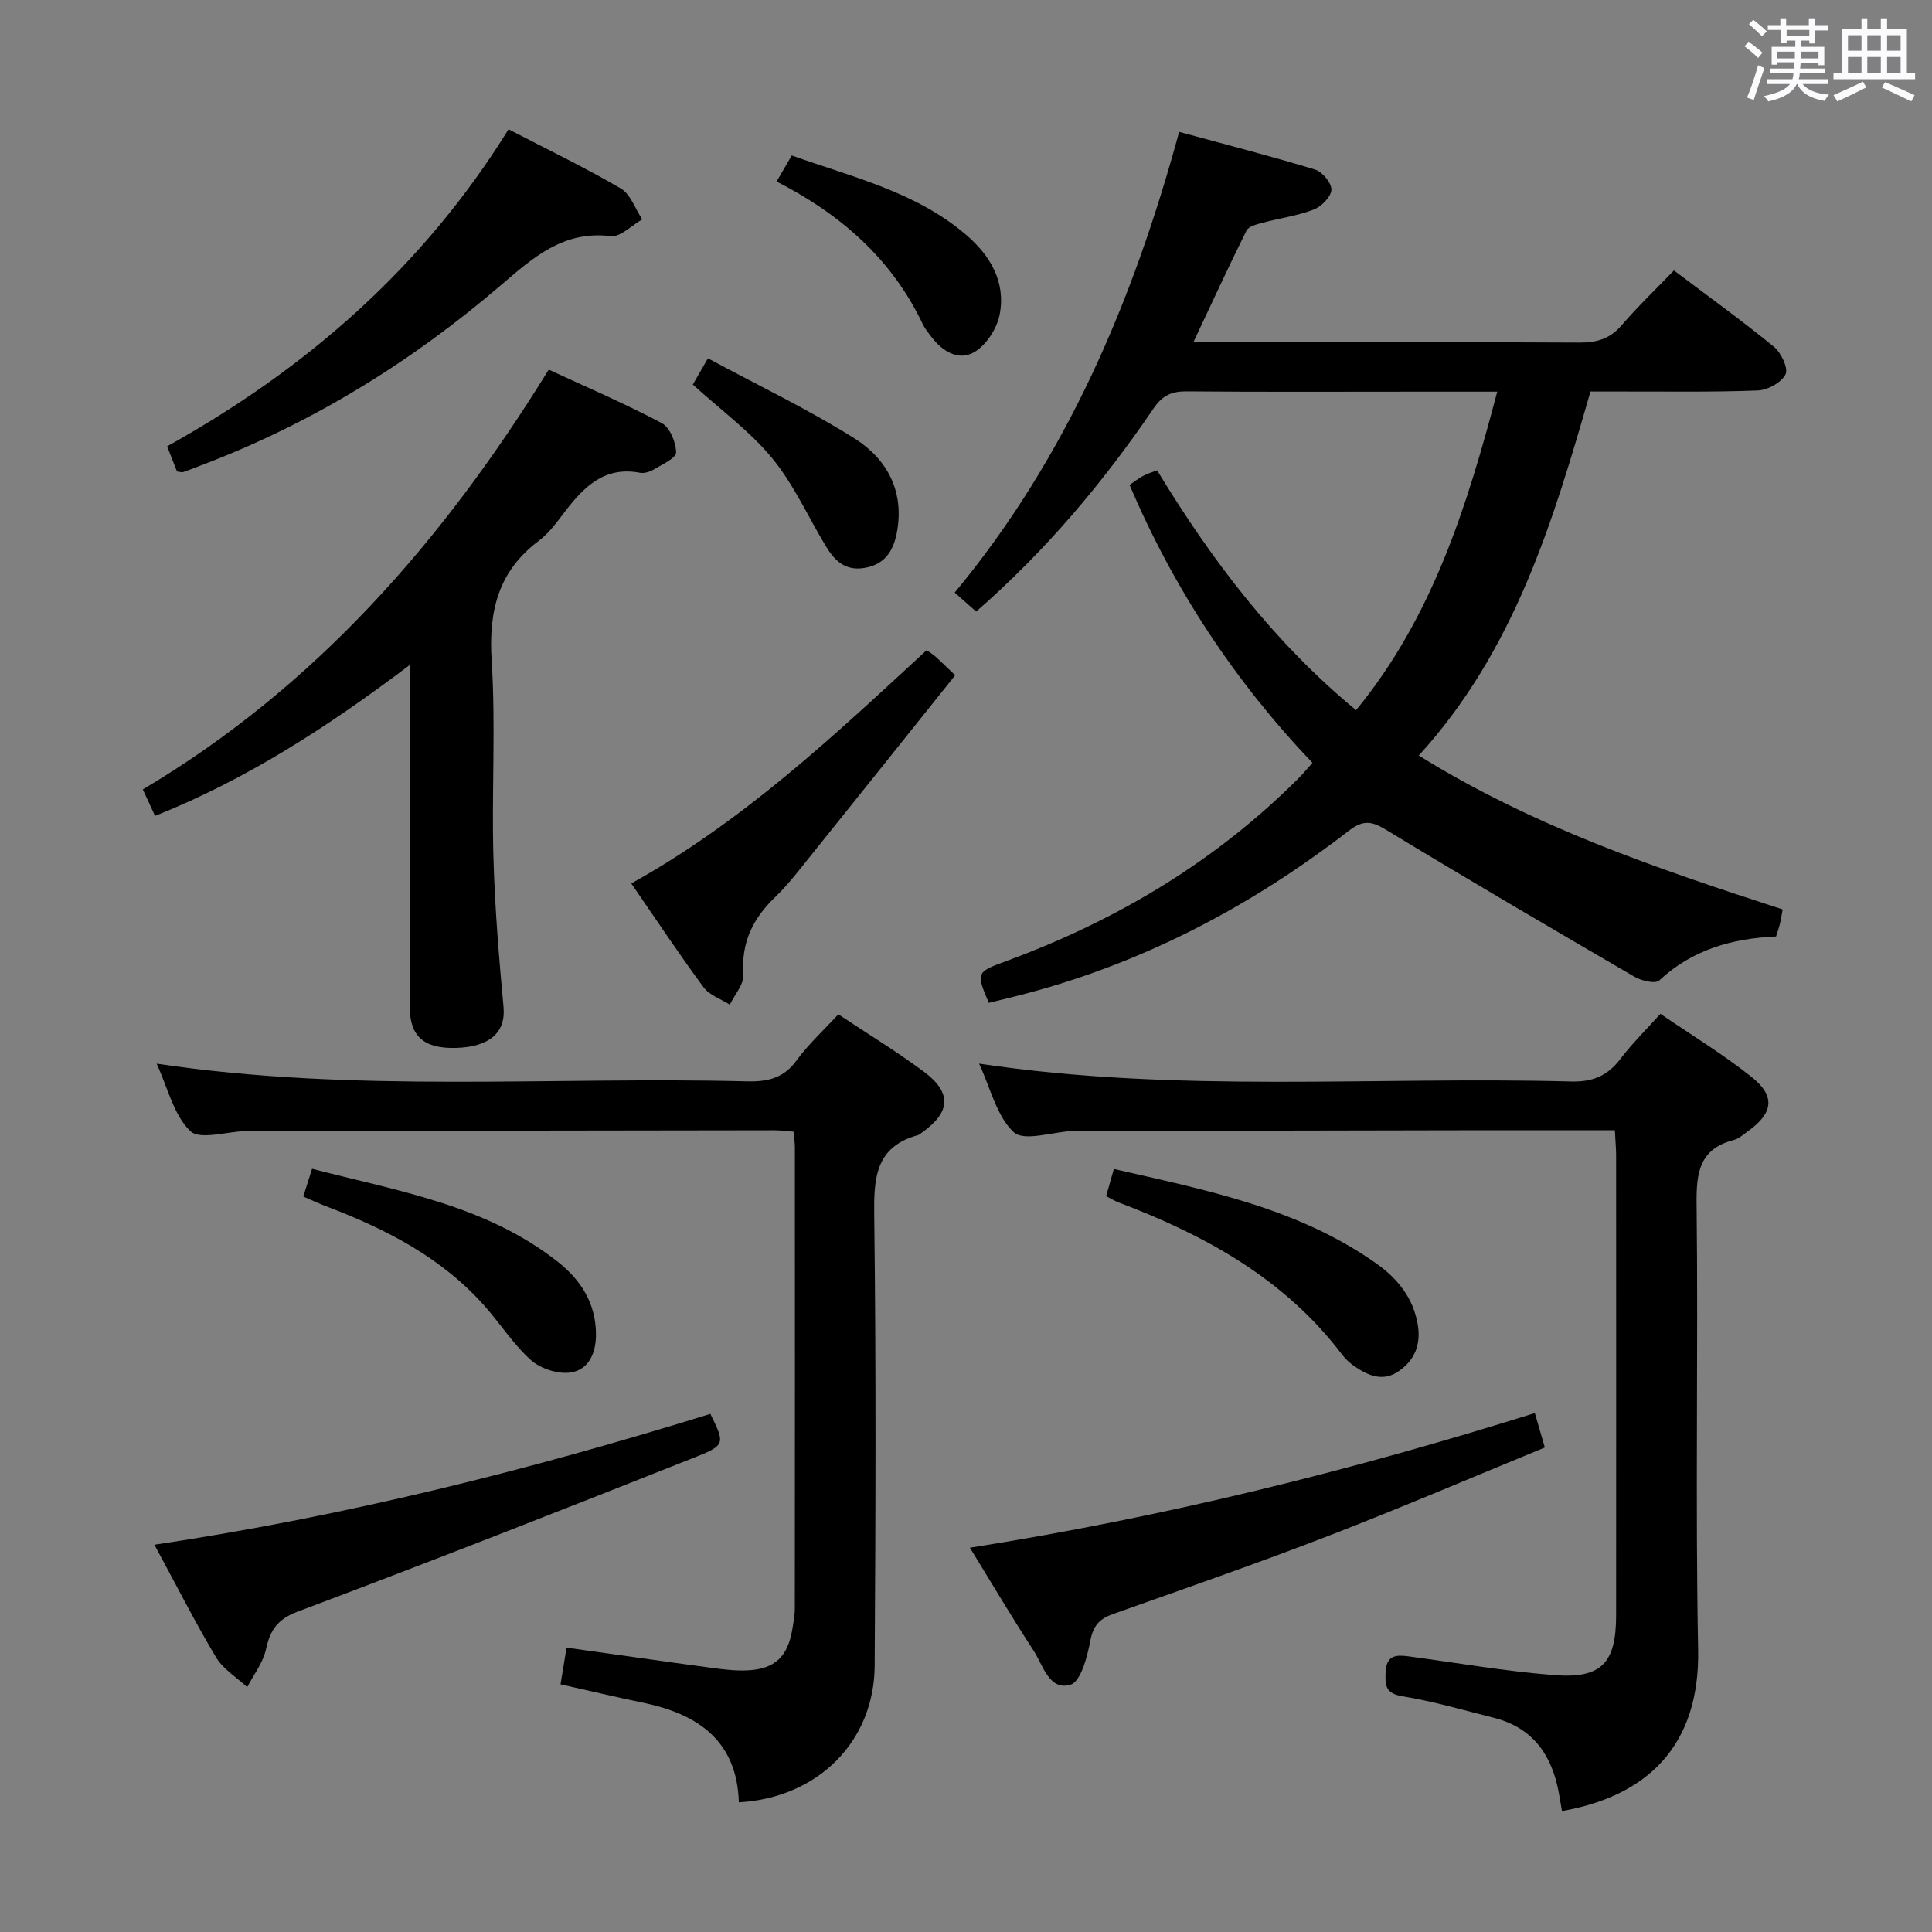 <svg enable-background="new 0 0 400 400" viewBox="0 0 400 400" xmlns="http://www.w3.org/2000/svg"><rect x="0" y="0" width="400" height="400" fill="#808080" stroke="none"/><path d="m361.2 9.6.8-1c.9.7 1.9 1.4 2.9 2.3l-.9 1.1c-1-1-2-1.8-2.8-2.4zm.5 10.6c.9-2.1 1.6-4.3 2.3-6.7.4.2.8.4 1.3.6-.7 2.1-1.5 4.3-2.2 6.6zm.4-15.2.9-.9c1 .8 2 1.6 2.8 2.4l-1 1c-.9-.9-1.8-1.7-2.7-2.5zm12.5-1.2h1.2v1.4h2.7v1.1h-2.7v2.7h-1.2v-.6h-1.8v1.3h4.9v3.8h-1.2v-.5h-3.7c0 .4-.1.9-.1 1.2h5.1v1h-5.2c0 .5-.1.9-.2 1.2h6v1h-5.2c1.1 1.3 2.9 2 5.5 2.2-.4.4-.7.8-.9 1.3-2.9-.5-4.8-1.6-5.7-3.5h-.1c-.8 1.7-2.7 2.9-5.9 3.6-.2-.4-.6-.8-.9-1.1 2.8-.6 4.6-1.4 5.4-2.5h-4.8v-1h5.3c.1-.3.2-.7.2-1.2h-4.9v-1h5c0-.4 0-.8.1-1.3h-3.5v.5h-1.2v-3.7h4.9v-1.3h-1.8v.5h-1.2v-2.7h-2.7v-1h2.6v-1.4h1.2v1.4h4.7v-1.4zm-6.6 8.3h3.6c0-.4 0-.9 0-1.4h-3.6zm1.9-4.6h4.7v-1.3h-4.7zm6.6 3.2h-3.7v1.4h3.7z" fill="#fbfafc"/><path d="m385.3 3.8h1.3v2.2h2.8v-2.2h1.3v2.2h4.1v9.1h1.7v1.3h-16.9v-1.3h1.7v-9.1h4.1v-2.2zm.4 13.1.7 1.2c-1.8.9-3.8 1.9-6 2.9-.2-.4-.5-.8-.8-1.3 2.3-1 4.3-1.9 6.1-2.8zm-3.1-6.4h2.8v-3.2h-2.8zm0 4.6h2.8v-3.3h-2.8zm4-4.6h2.8v-3.2h-2.8zm0 4.6h2.8v-3.3h-2.8zm3.7 1.9c2.1.9 4.1 1.8 6.1 2.7l-.7 1.3c-2.2-1.1-4.2-2-6.1-2.9zm3.2-9.7h-2.8v3.2h2.8v-3.1zm-2.8 7.8h2.8v-3.3h-2.8z" fill="#fbfafc"/><g fill="#010000"><path d="m346.57 55.99c7.28 5.5 14.16 10.45 20.7 15.81 1.49 1.22 3.02 4.45 2.41 5.69-.84 1.7-3.69 3.27-5.74 3.35-9.32.37-18.66.2-27.99.22-1.99 0-3.99 0-6.66 0-7.71 26.77-15.67 53.57-35.55 75.36 23.69 14.74 49.35 23.42 75.34 31.87-.23 1.21-.37 2.16-.6 3.09-.19.79-.47 1.55-.77 2.51-9.05.4-17.33 2.7-24.18 9.1-.81.75-3.69.08-5.12-.76-17.24-10.03-34.45-20.12-51.51-30.47-3.02-1.83-4.76-1.98-7.68.27-20.76 16.03-43.64 27.94-69.22 34.3-1.77.44-3.53.87-5.28 1.3-2.65-6.3-2.66-6.34 3.73-8.69 22.77-8.39 43.18-20.57 60.4-37.81.92-.92 1.75-1.93 2.88-3.19-16.1-16.9-28.65-35.94-37.87-57.54.95-.64 1.82-1.33 2.79-1.85.86-.47 1.81-.75 2.91-1.18 11.24 18.51 24.13 35.57 41.2 49.66 15.79-19.24 22.94-42.06 29.23-65.94-5.88 0-11.33 0-16.78 0-15.83 0-31.66.08-47.49-.06-3.13-.03-5.03.8-6.89 3.54-10.43 15.32-22.29 29.44-36.73 42.05-1.47-1.3-2.88-2.55-4.44-3.93 23.25-28.06 36.95-60.44 46.47-95.39 9.7 2.64 18.99 5.02 28.15 7.81 1.5.46 3.45 2.81 3.37 4.19-.08 1.47-2.07 3.47-3.67 4.09-3.37 1.3-7.05 1.78-10.58 2.73-1.19.32-2.88.73-3.32 1.61-3.67 7.36-7.1 14.83-11.01 23.13h6.43c24.49 0 48.99-.07 73.48.07 3.6.02 6.33-.76 8.74-3.56 3.37-3.92 7.09-7.48 10.85-11.38z"/><path d="m334.34 234c-9.35 0-18.17-.01-26.99 0-28.15.05-56.29.11-84.44.16-.33 0-.67-.01-1 .01-4.13.21-9.9 2.2-12.02.24-3.56-3.3-4.8-9.1-7.18-14.2 41.13 6.18 81.93 2.61 122.59 3.7 4.46.12 7.54-1.19 10.18-4.67 2.4-3.16 5.26-5.97 8.29-9.34 6.41 4.38 12.96 8.36 18.9 13.09 4.98 3.98 4.44 7.47-.77 11.22-.94.68-1.89 1.54-2.96 1.82-6.99 1.82-7.75 6.57-7.68 13.06.36 30.81-.28 61.63.32 92.43.39 19.95-10.54 30.33-28.19 33.44-.21-1.23-.42-2.46-.64-3.69-1.41-7.84-5.33-13.56-13.44-15.61-6.27-1.58-12.51-3.41-18.87-4.45-3.58-.58-3.7-2.19-3.56-5.04.17-3.51 2.18-3.58 4.74-3.24 10.03 1.34 20.03 3.09 30.1 3.88 9.86.78 12.87-2.49 12.88-12.36.02-31.81.01-63.62 0-95.44-.02-1.45-.16-2.92-.26-5.01z"/><path d="m152.97 373.15c-.38-12.68-8.38-18.24-19.73-20.6-5.66-1.17-11.28-2.51-17.19-3.83.42-2.55.81-4.93 1.25-7.59 10.1 1.41 20.05 2.84 30.02 4.18 2.46.33 4.97.64 7.44.52 5.65-.27 8.32-2.81 9.27-8.45.25-1.47.53-2.96.53-4.44.03-31.82.02-63.64.01-95.47 0-.97-.17-1.94-.28-3.17-1.47-.11-2.75-.29-4.03-.29-35.82.04-71.64.1-107.46.15-.67 0-1.33 0-2 .02-3.93.11-9.46 1.89-11.42-.02-3.42-3.31-4.63-8.9-6.95-13.94 41.03 6.13 81.66 2.63 122.17 3.66 4.3.11 7.62-.62 10.32-4.33 2.43-3.34 5.55-6.18 8.65-9.55 5.87 3.91 11.94 7.61 17.64 11.83 5.91 4.38 5.64 8.42-.31 12.64-.27.19-.53.45-.84.54-8.95 2.48-9.16 9.06-9.06 16.89.39 30.98.28 61.98.09 92.96-.09 15.74-11.79 27.38-28.12 28.29z"/><path d="m32.1 168.93c-.91-1.97-1.6-3.47-2.53-5.49 35.76-21.23 62.2-51.52 84.04-86.91 7.92 3.67 15.82 7.05 23.38 11.06 1.69.9 2.97 3.99 2.99 6.09.01 1.18-2.9 2.48-4.62 3.52-.81.49-1.98.85-2.87.68-7.4-1.4-11.66 2.98-15.61 8.15-1.61 2.11-3.23 4.37-5.32 5.93-8.44 6.32-10.42 14.6-9.77 24.81.86 13.43-.01 26.97.36 40.44.28 10.45 1.14 20.89 2.1 31.3.49 5.3-2.95 8.24-9.8 8.45-6.71.2-9.6-2.44-9.61-8.44-.03-21.48-.01-42.96-.01-64.43 0-1.76 0-3.53 0-6.41-16.92 12.77-33.67 23.64-52.73 31.25z"/><path d="m31.97 319.82c39.61-5.92 77.64-15.46 115.1-27.09 2.97 6.03 3.15 6.47-2.88 8.86-27.43 10.89-54.9 21.68-82.52 32.06-4.29 1.61-5.72 3.85-6.61 7.85-.61 2.76-2.54 5.22-3.88 7.81-2.19-2.04-4.98-3.72-6.46-6.19-4.39-7.36-8.27-15.04-12.75-23.3z"/><path d="m200.81 320.44c40.23-6.35 78.66-15.87 116.96-27.88.68 2.33 1.25 4.31 2.07 7.13-15.17 6.22-29.95 12.56-44.94 18.35-14.7 5.68-29.6 10.85-44.45 16.12-2.78.99-4.11 2.38-4.7 5.49-.63 3.33-1.97 8.51-4.12 9.15-4.41 1.32-5.67-4.03-7.64-7.06-4.42-6.78-8.55-13.76-13.18-21.3z"/><path d="m105.29 26.77c7.99 4.15 15.79 7.89 23.22 12.24 2.04 1.19 3 4.23 4.46 6.41-2.19 1.23-4.53 3.72-6.53 3.47-9.79-1.2-16.07 4.44-22.69 10.12-18.58 15.93-39.15 28.64-62.1 37.33-1.24.47-2.47.97-3.72 1.4-.27.09-.62-.05-1.28-.12-.6-1.51-1.25-3.17-2.05-5.21 28.81-16.04 52.93-37 70.69-65.64z"/><path d="m130.7 182.91c23.21-12.9 42.07-30.67 61.15-48.3.84.6 1.4.93 1.87 1.36 1.1.99 2.15 2.04 4.04 3.84-10.83 13.54-21.58 27-32.36 40.42-1.56 1.94-3.19 3.86-4.98 5.58-4.55 4.37-7 9.37-6.51 15.94.15 2.01-1.81 4.17-2.81 6.26-1.84-1.18-4.22-1.96-5.43-3.6-5.04-6.81-9.72-13.88-14.97-21.5z"/><path d="m229.01 247.65c.54-1.89.98-3.47 1.6-5.63 18.98 4.36 37.98 8.04 54.24 19.5 4.46 3.14 7.79 7.18 8.7 12.85.64 4.02-.63 7.18-3.9 9.48-3.29 2.31-6.34.99-9.21-.97-.95-.65-1.85-1.47-2.54-2.38-11.9-15.73-28.35-24.75-46.32-31.56-.76-.28-1.47-.73-2.57-1.29z"/><path d="m62.79 247.73c.65-2.05 1.14-3.61 1.82-5.75 17.74 4.63 35.99 7.49 50.92 19.3 4.72 3.73 7.79 8.53 7.86 14.84.04 3.89-1.41 7.43-5.2 8.03-2.61.41-6.24-.76-8.24-2.54-3.68-3.26-6.39-7.6-9.7-11.31-8.85-9.94-20.3-15.82-32.51-20.47-1.55-.57-3.03-1.27-4.95-2.1z"/><path d="m160.79 37.58c1.18-2.04 2.08-3.58 3.13-5.39 12.63 4.51 25.66 7.51 36.06 16.39 5.08 4.34 8.31 9.83 6.98 16.59-.56 2.86-2.74 6.24-5.19 7.7-3.31 1.97-6.68-.12-8.99-3.2-.6-.8-1.26-1.58-1.68-2.46-6.38-13.48-16.89-22.76-30.31-29.63z"/><path d="m146.57 74.19c10.43 5.63 20.75 10.54 30.36 16.59 6.81 4.3 10.43 11.12 8.71 19.7-.74 3.68-2.51 6.39-6.64 7.1-4.02.69-6.23-1.54-8.03-4.52-3.68-6.09-6.63-12.76-11.1-18.19-4.58-5.57-10.6-9.95-16.43-15.25.53-.91 1.41-2.44 3.13-5.43z"/></g></svg>